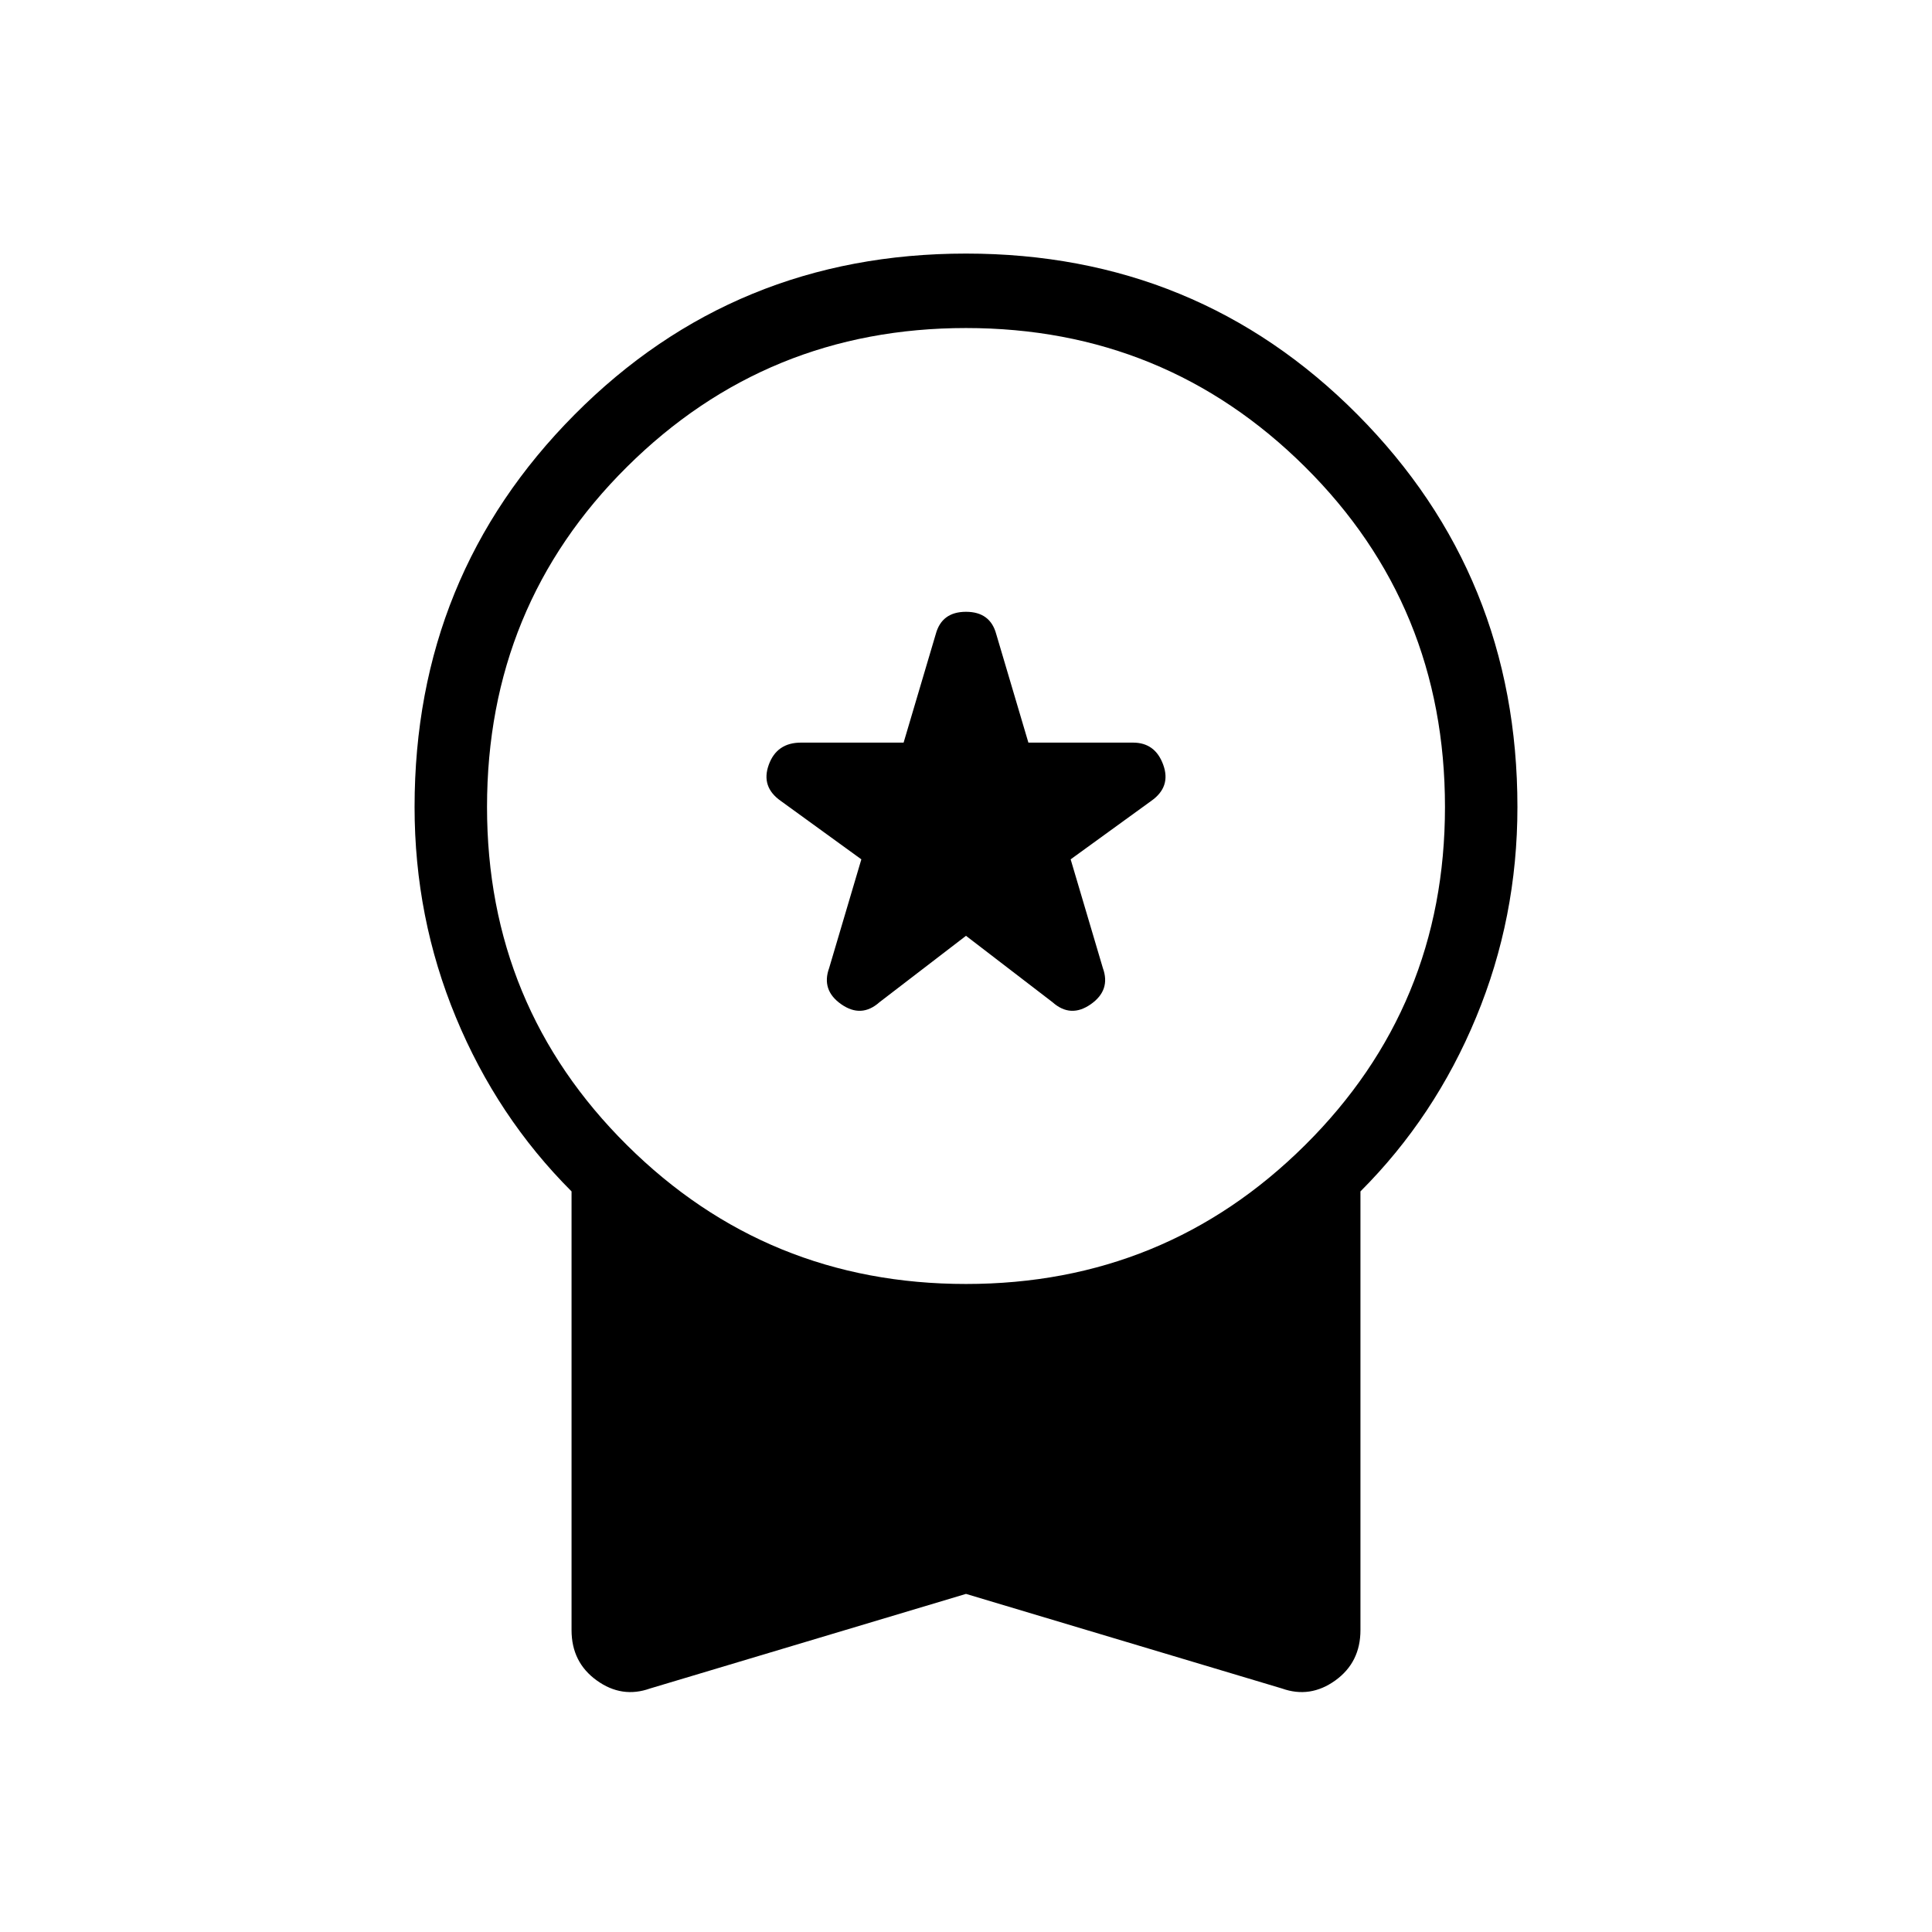 <svg xmlns="http://www.w3.org/2000/svg" height="24" width="24"><path d="M10.925 12.45 12 11.625 13.075 12.45Q13.3 12.65 13.55 12.475Q13.8 12.3 13.7 12.025L13.3 10.675L14.3 9.95Q14.55 9.775 14.45 9.5Q14.35 9.225 14.075 9.225H12.775L12.375 7.875Q12.3 7.6 12 7.6Q11.7 7.6 11.625 7.875L11.225 9.225H9.95Q9.65 9.225 9.55 9.5Q9.45 9.775 9.7 9.95L10.7 10.675L10.3 12.025Q10.2 12.3 10.45 12.475Q10.7 12.65 10.925 12.45ZM8.075 20.975Q7.725 21.1 7.413 20.875Q7.1 20.65 7.1 20.25V14.8Q6.175 13.875 5.663 12.637Q5.15 11.4 5.15 10.025Q5.15 7.15 7.138 5.15Q9.125 3.15 12 3.15Q14.875 3.15 16.863 5.15Q18.85 7.15 18.85 10.025Q18.85 11.4 18.337 12.637Q17.825 13.875 16.9 14.8V20.25Q16.9 20.65 16.588 20.875Q16.275 21.1 15.925 20.975L12 19.8ZM12 15.95Q14.475 15.95 16.212 14.225Q17.95 12.5 17.95 10.025Q17.95 7.525 16.212 5.8Q14.475 4.075 12 4.075Q9.525 4.075 7.788 5.8Q6.05 7.525 6.05 10.025Q6.05 12.5 7.788 14.225Q9.525 15.95 12 15.95Z"/></svg>